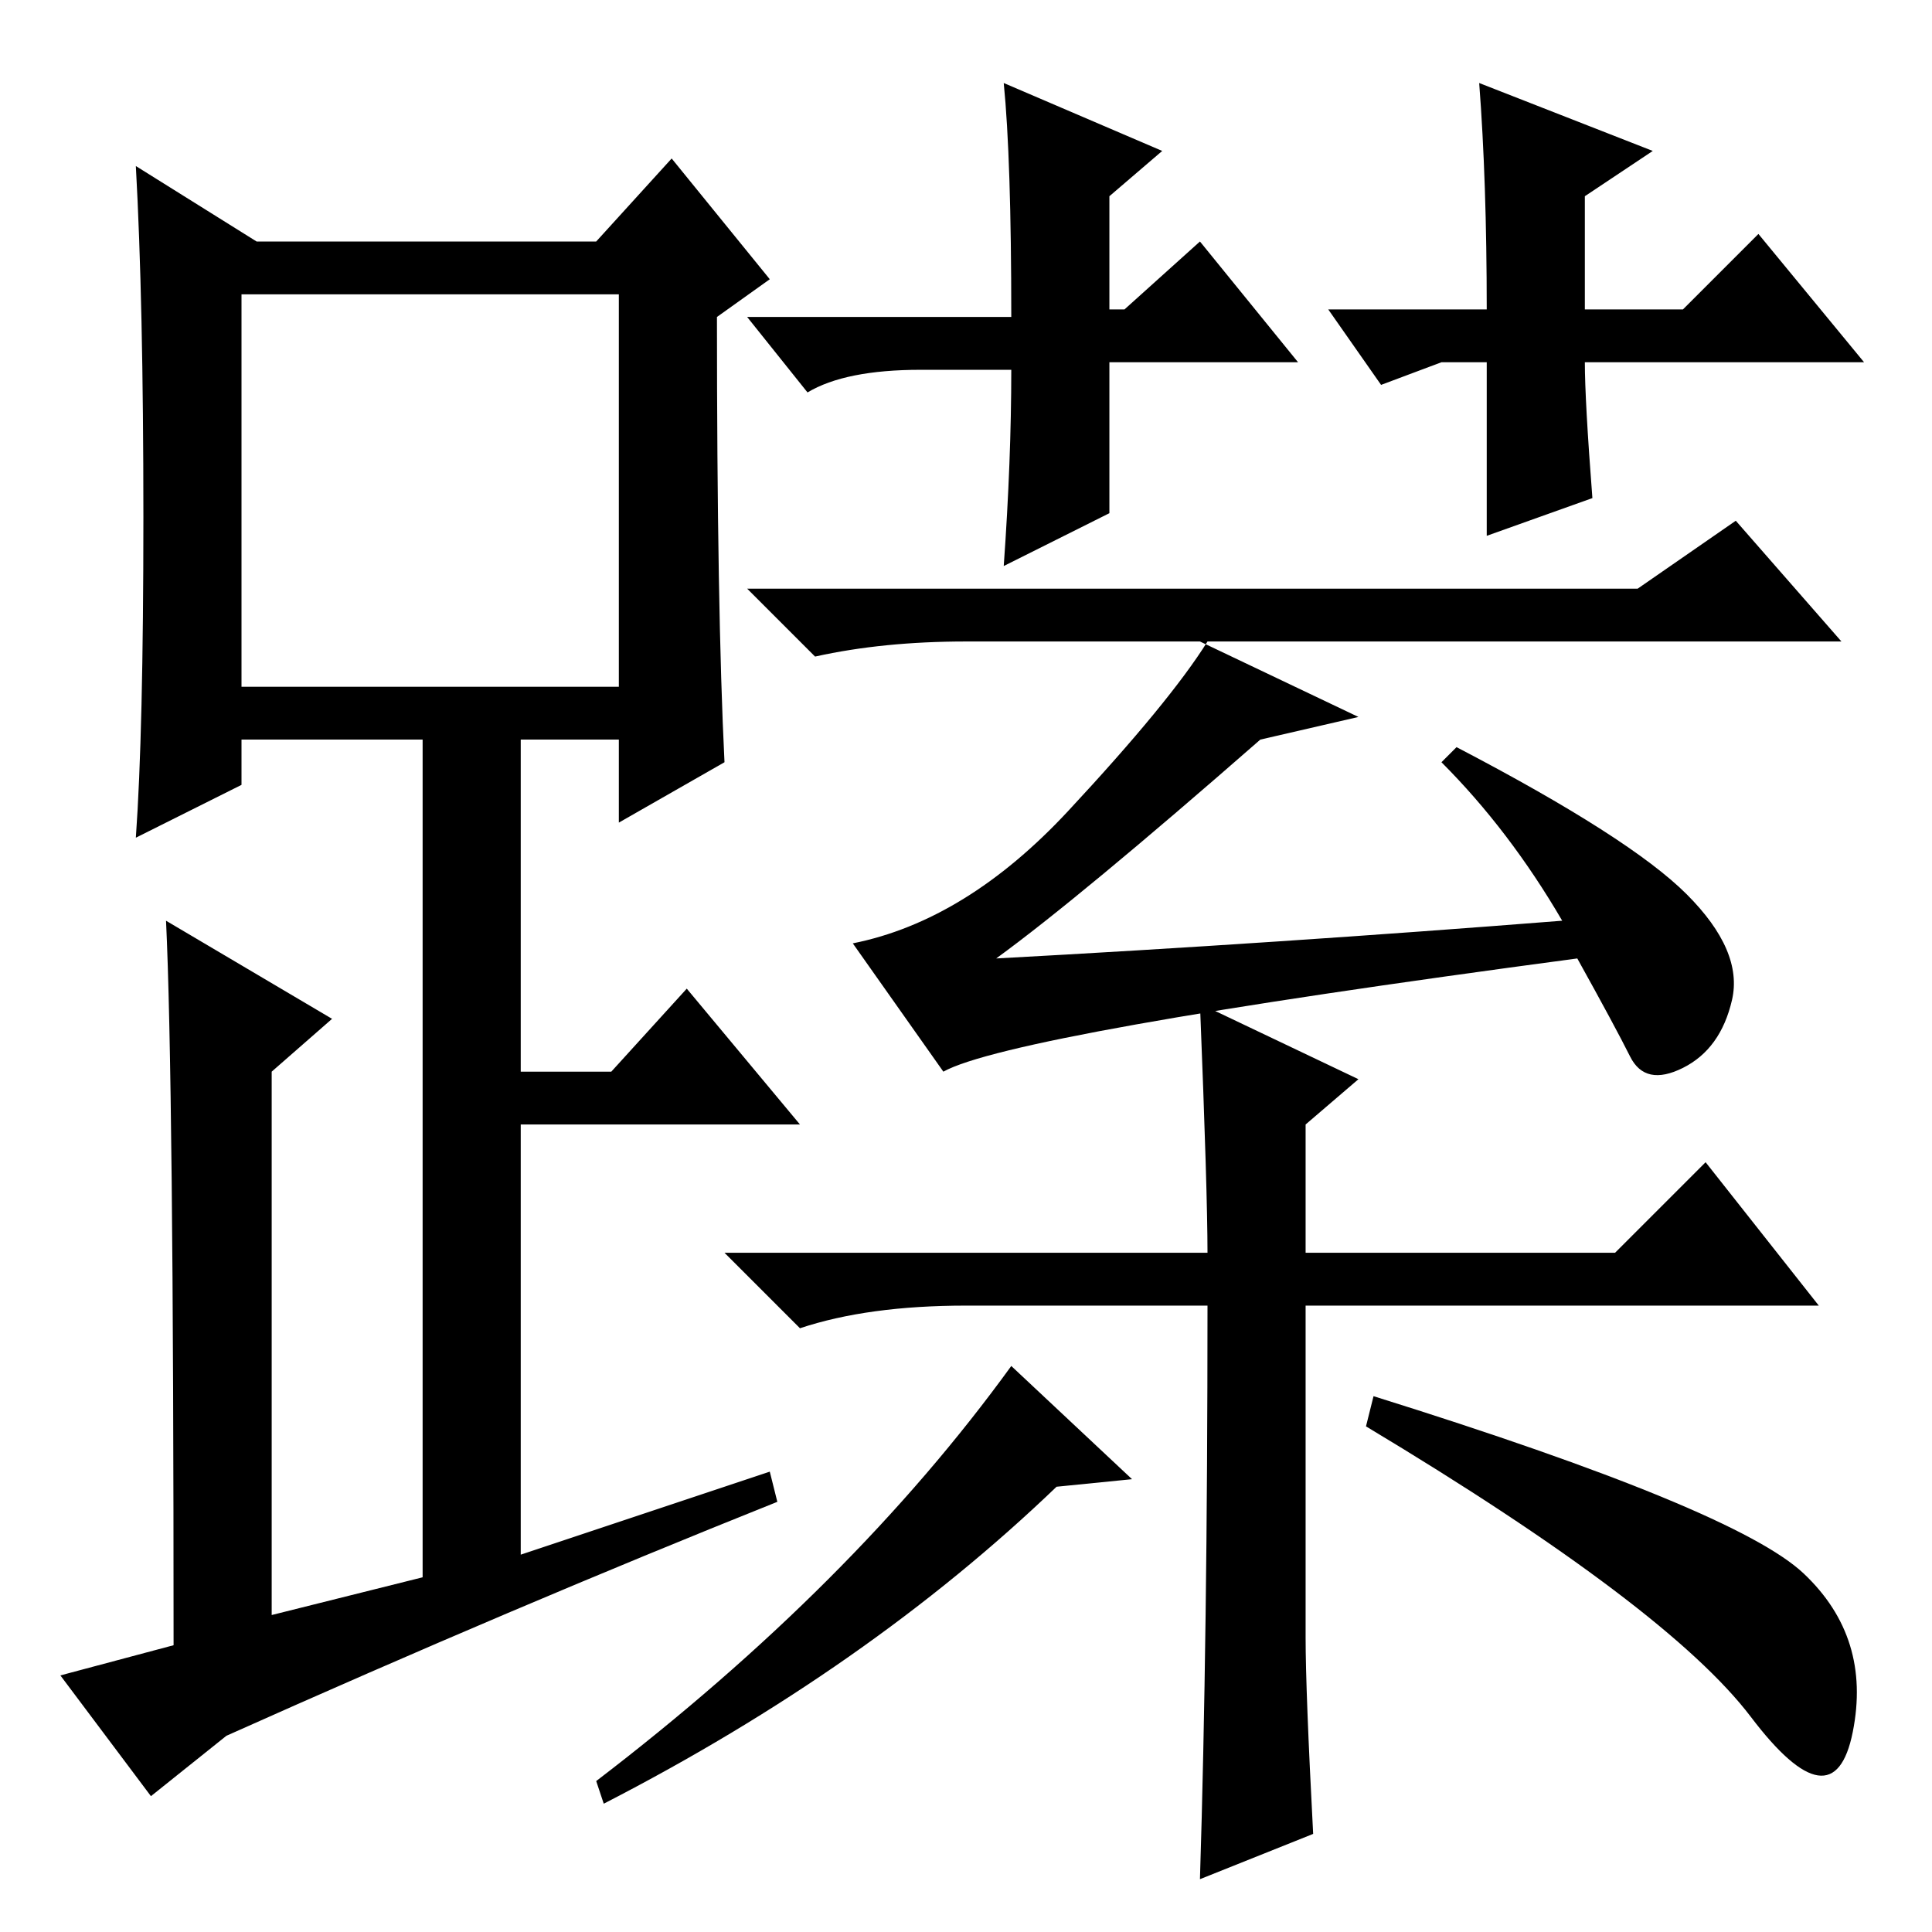 <?xml version="1.0" standalone="no"?>
<!DOCTYPE svg PUBLIC "-//W3C//DTD SVG 1.1//EN" "http://www.w3.org/Graphics/SVG/1.1/DTD/svg11.dtd" >
<svg xmlns="http://www.w3.org/2000/svg" xmlns:xlink="http://www.w3.org/1999/xlink" version="1.1" viewBox="0 -36 256 256">
  <g transform="matrix(1 0 0 -1 0 220)">
   <path fill="currentColor"
d="M96 155l-14 -8v11h-13v-44h12l10 11l15 -18h-37v-57l33 11l1 -4q-35 -14 -73 -31l-10 -8l-12 16l15 4q0 75 -1 96l22 -13l-8 -7v-72l20 5v111h-24v-6l-14 -7q1 14 1 42.5t-1 46.5l16 -10h45l10 11l13 -16l-7 -5q0 -39 1 -59zM32 165h50v52h-50v-52zM217 178l13 9l14 -16
h-85l21 -10l-13 -3q-24 -21 -35 -29q37 2 75 5q-7 12 -16 21l2 2q23 -12 30.5 -19.5t6 -14t-6.5 -9t-7 1.5t-7 13q-75 -10 -84 -15l-12 17q15 3 28.5 17.5t18.5 22.5h-32q-11 0 -20 -2l-9 9h118zM172 208h-25v-20l-14 -7q1 14 1 26h-12q-10 0 -15 -3l-8 10h35q0 21 -1 31
l21 -9l-7 -6v-15h2l10 9zM191 208l-8 -3l-7 10h21q0 17 -1 30l23 -9l-9 -6v-15h13l10 10l14 -17h-37q0 -5 1 -18l-14 -5v23h-6zM174 13l-15 -6q1 32 1 76h-32q-13 0 -22 -3l-10 10h64q0 8 -1 33l21 -10l-7 -6v-17h41l12 12l15 -19h-68v-44q0 -7 1 -26zM182 71
q48 -15 57 -23.5t6.5 -21t-13.5 2t-51 38.5zM140 59q-25 -24 -60 -42l-1 3q34 26 55 55l16 -15z" />
  </g>

</svg>
